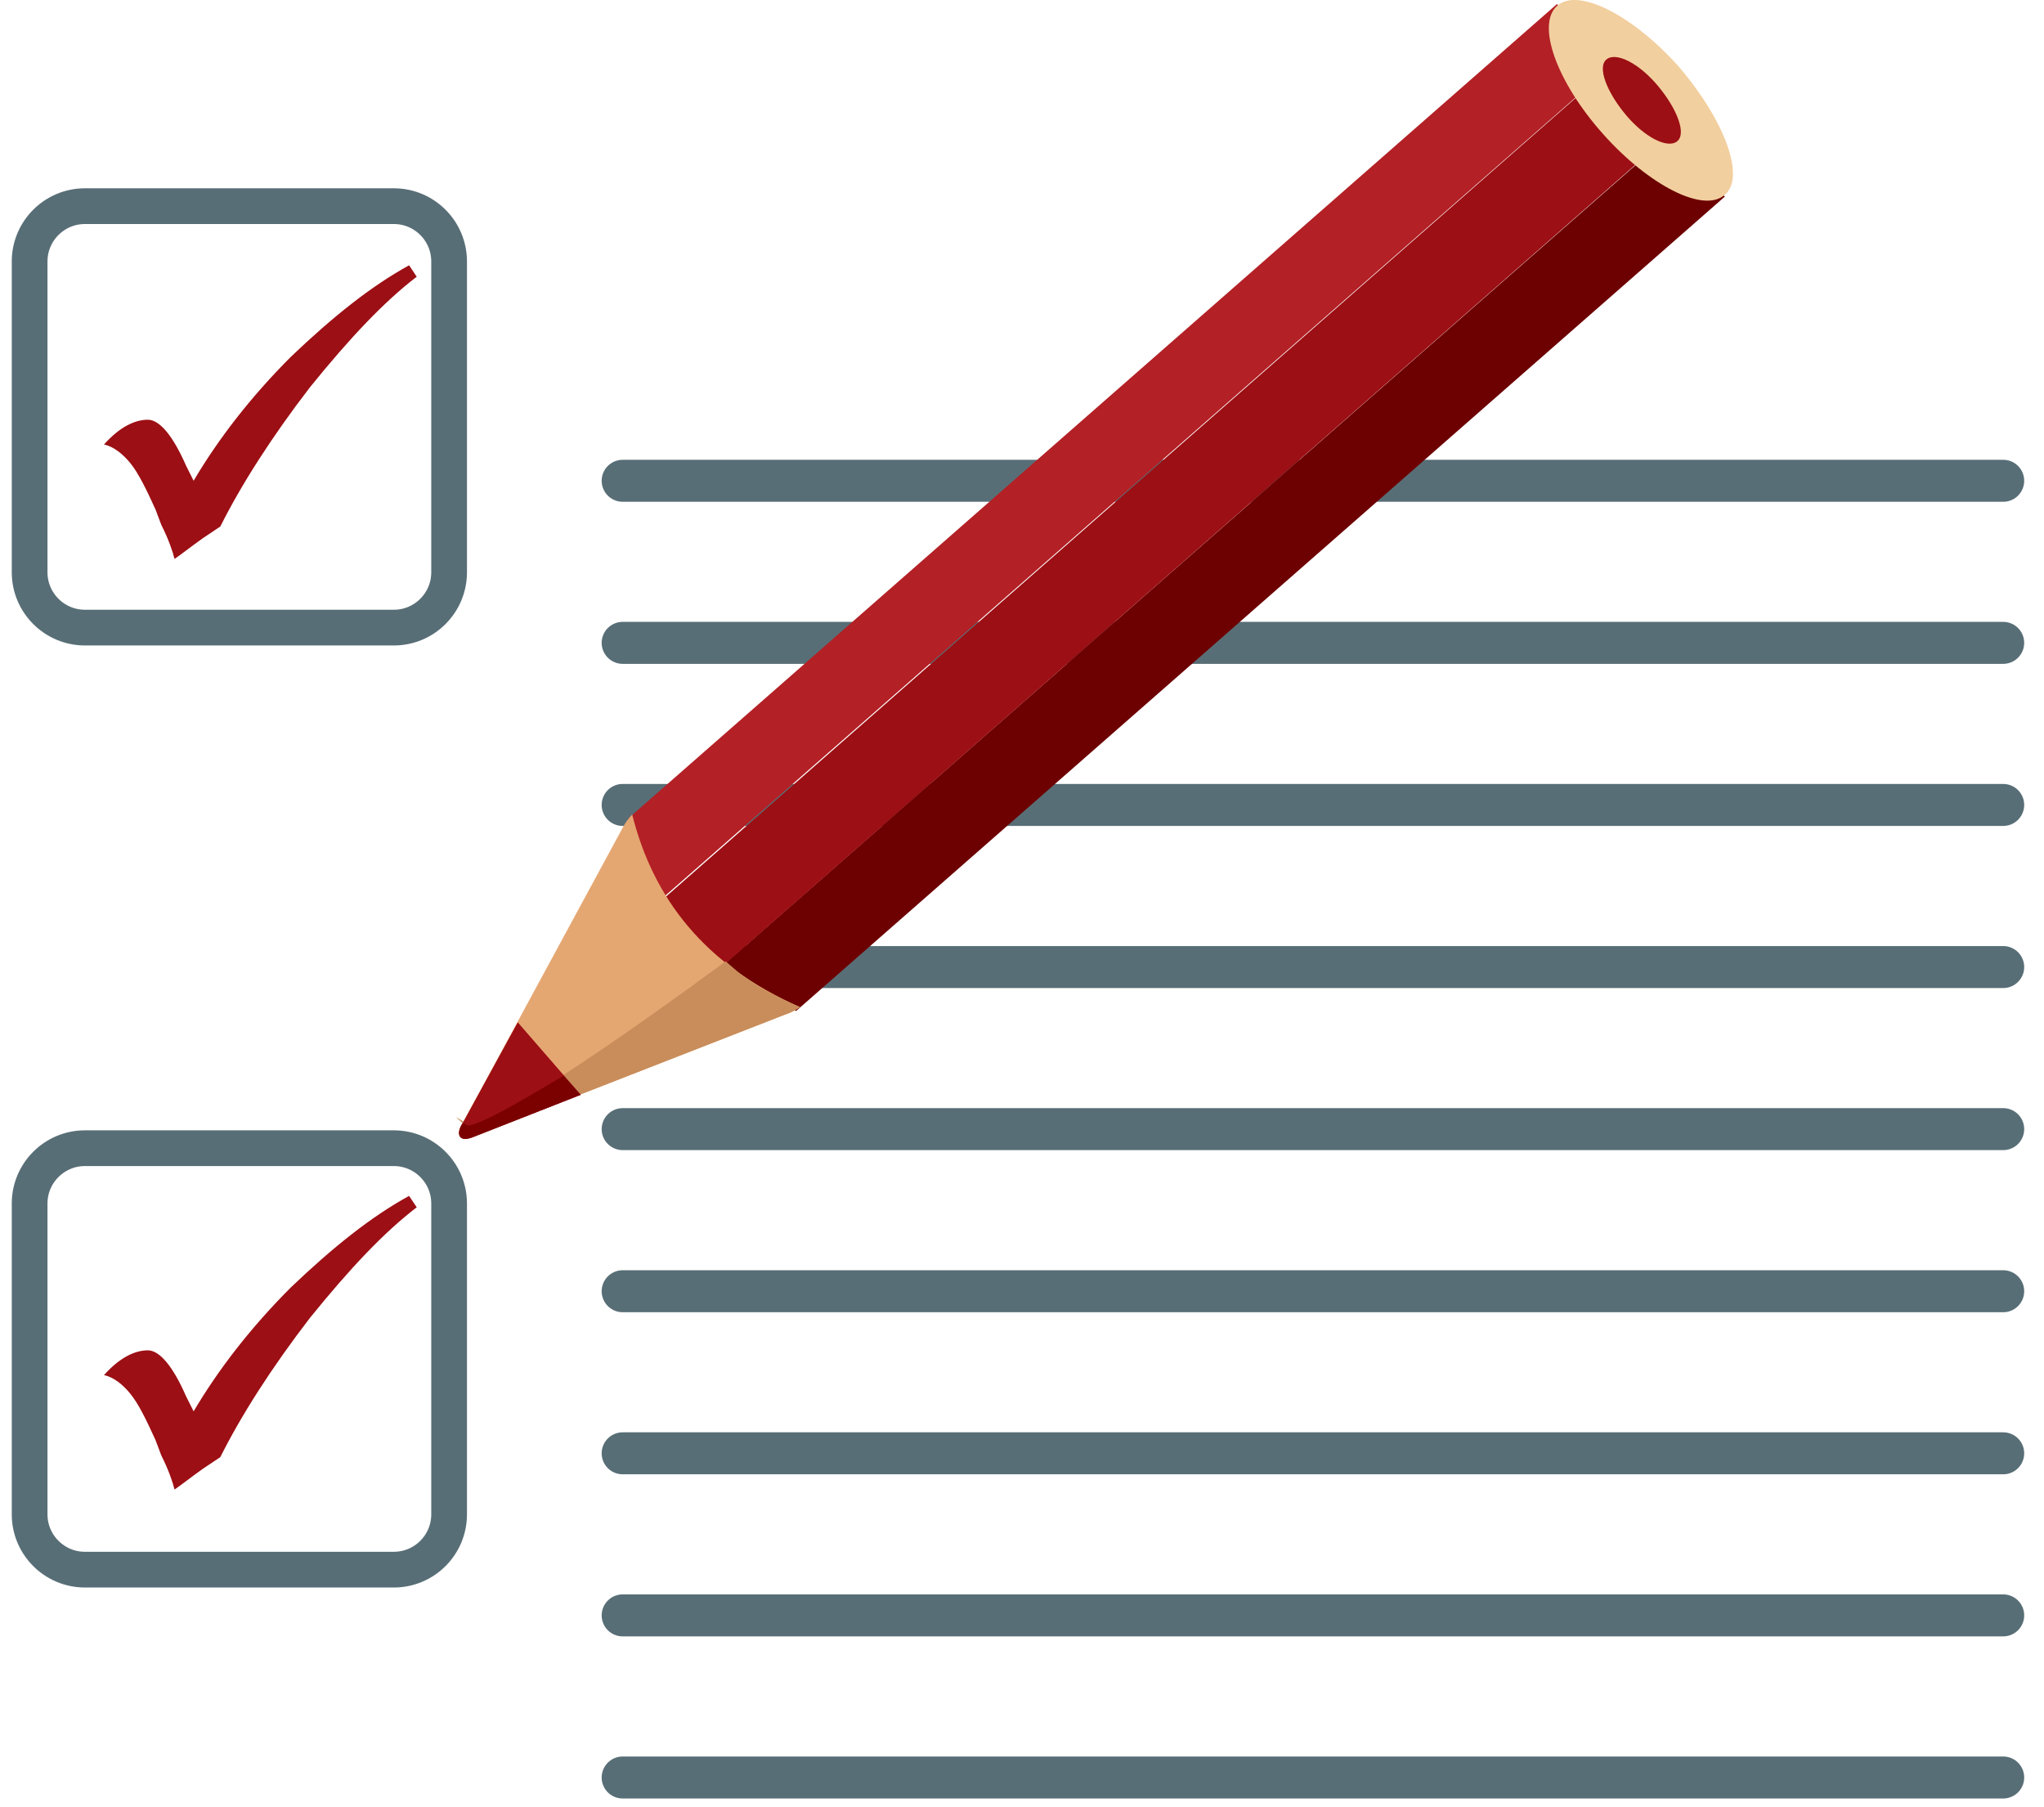 <svg width="69" height="61" viewBox="0 0 69 61" fill="none" xmlns="http://www.w3.org/2000/svg">
<path d="M21.019 49.057H67.623" stroke="#586E76" stroke-width="1.417" stroke-miterlimit="22.926" stroke-linecap="round" stroke-linejoin="round"/>
<path d="M21.019 54.528H67.623" stroke="#586E76" stroke-width="1.417" stroke-miterlimit="22.926" stroke-linecap="round" stroke-linejoin="round"/>
<path d="M21.019 60H67.623" stroke="#586E76" stroke-width="1.417" stroke-miterlimit="22.926" stroke-linecap="round" stroke-linejoin="round"/>
<path d="M21.019 16.229H67.623" stroke="#586E76" stroke-width="1.417" stroke-miterlimit="22.926" stroke-linecap="round" stroke-linejoin="round"/>
<path d="M21.019 21.7H67.623" stroke="#586E76" stroke-width="1.417" stroke-miterlimit="22.926" stroke-linecap="round" stroke-linejoin="round"/>
<path d="M21.019 27.171H67.623" stroke="#586E76" stroke-width="1.417" stroke-miterlimit="22.926" stroke-linecap="round" stroke-linejoin="round"/>
<path d="M21.019 32.643H67.623" stroke="#586E76" stroke-width="1.417" stroke-miterlimit="22.926" stroke-linecap="round" stroke-linejoin="round"/>
<path d="M21.019 38.114H67.623" stroke="#586E76" stroke-width="1.417" stroke-miterlimit="22.926" stroke-linecap="round" stroke-linejoin="round"/>
<path d="M21.019 43.586H67.623" stroke="#586E76" stroke-width="1.417" stroke-miterlimit="22.926" stroke-linecap="round" stroke-linejoin="round"/>
<path fill-rule="evenodd" clip-rule="evenodd" d="M56.422 4.513L58.225 6.637L26.877 34.123L23.98 32.964L56.422 4.513Z" fill="#6D0000"/>
<path fill-rule="evenodd" clip-rule="evenodd" d="M21.212 27.622L52.56 0.136L54.363 2.26L21.985 30.648L21.212 27.622Z" fill="#B32025"/>
<path d="M54.388 2.256L21.978 30.707L23.974 32.981L56.384 4.529L54.388 2.256Z" fill="#9C0F14"/>
<path fill-rule="evenodd" clip-rule="evenodd" d="M52.56 0.2C53.268 -0.443 55.135 0.522 56.68 2.26C58.225 4.063 58.933 5.994 58.225 6.573C57.517 7.217 55.65 6.251 54.105 4.513C52.56 2.775 51.852 0.844 52.56 0.2Z" fill="#F2CF9F"/>
<path fill-rule="evenodd" clip-rule="evenodd" d="M15.612 37.921L21.019 27.944C21.083 27.815 21.212 27.622 21.341 27.493C22.049 30.325 23.787 32.578 27.005 33.995C26.812 34.123 26.683 34.188 26.49 34.252L15.934 38.372C15.547 38.565 15.354 38.307 15.612 37.921Z" fill="#E5A772"/>
<path fill-rule="evenodd" clip-rule="evenodd" d="M15.612 37.921C15.676 37.921 15.033 37.471 15.741 37.921C16.449 38.436 24.495 32.45 24.495 32.45L24.945 32.836C25.525 33.286 26.233 33.673 27.005 33.995C26.812 34.123 26.683 34.188 26.49 34.252L15.934 38.372C15.547 38.565 15.354 38.307 15.612 37.921Z" fill="#C88D5B"/>
<path fill-rule="evenodd" clip-rule="evenodd" d="M15.612 37.921L17.479 34.51L19.603 36.956L15.998 38.372C15.548 38.565 15.355 38.308 15.612 37.921Z" fill="#9C0F14"/>
<path fill-rule="evenodd" clip-rule="evenodd" d="M19.024 36.312L19.603 36.956L15.998 38.372C15.548 38.565 15.355 38.372 15.612 37.921C15.676 37.921 15.741 37.921 15.741 37.986C16.063 38.05 17.414 37.278 19.024 36.312Z" fill="#7B0000"/>
<path fill-rule="evenodd" clip-rule="evenodd" d="M54.234 2.003C54.556 1.745 55.328 2.132 55.972 2.904C56.615 3.676 56.937 4.513 56.615 4.771C56.294 5.028 55.521 4.642 54.877 3.869C54.234 3.097 53.912 2.26 54.234 2.003Z" fill="#9C0F14"/>
<path fill-rule="evenodd" clip-rule="evenodd" d="M13.295 21.185H2.867C1.837 21.185 1 20.348 1 19.318V8.826C1 7.796 1.837 6.959 2.867 6.959H13.295C14.325 6.959 15.161 7.796 15.161 8.826V19.318C15.161 20.348 14.325 21.185 13.295 21.185Z" stroke="#586E76" stroke-width="1.206" stroke-miterlimit="22.926" stroke-linecap="round" stroke-linejoin="round"/>
<path d="M13.81 8.955L14.067 9.341C12.973 10.178 11.814 11.401 10.462 13.074C9.175 14.748 8.145 16.357 7.437 17.773L6.858 18.16C6.407 18.481 6.085 18.739 5.892 18.867C5.828 18.61 5.699 18.224 5.442 17.709L5.248 17.194C4.927 16.486 4.669 15.971 4.412 15.649C4.154 15.327 3.832 15.07 3.51 15.005C4.025 14.426 4.54 14.168 4.991 14.168C5.377 14.168 5.828 14.684 6.278 15.713L6.536 16.228C7.373 14.812 8.467 13.396 9.819 12.044C11.235 10.693 12.522 9.663 13.81 8.955Z" fill="#9C0F14"/>
<path d="M13.81 40.367L14.067 40.753C12.973 41.59 11.814 42.813 10.462 44.487C9.175 46.16 8.145 47.77 7.437 49.186L6.858 49.572C6.407 49.894 6.085 50.151 5.892 50.28C5.828 50.023 5.699 49.636 5.442 49.121L5.248 48.606C4.927 47.898 4.669 47.383 4.412 47.062C4.154 46.74 3.832 46.482 3.51 46.418C4.025 45.839 4.54 45.581 4.991 45.581C5.377 45.581 5.828 46.096 6.278 47.126L6.536 47.641C7.373 46.225 8.467 44.809 9.819 43.457C11.235 42.105 12.522 41.075 13.81 40.367Z" fill="#9C0F14"/>
<path fill-rule="evenodd" clip-rule="evenodd" d="M13.295 52.984H2.867C1.837 52.984 1 52.147 1 51.117V40.625C1 39.595 1.837 38.758 2.867 38.758H13.295C14.325 38.758 15.161 39.595 15.161 40.625V51.117C15.161 52.147 14.325 52.984 13.295 52.984Z" stroke="#586E76" stroke-width="1.206" stroke-miterlimit="22.926" stroke-linecap="round" stroke-linejoin="round"/>
</svg>
